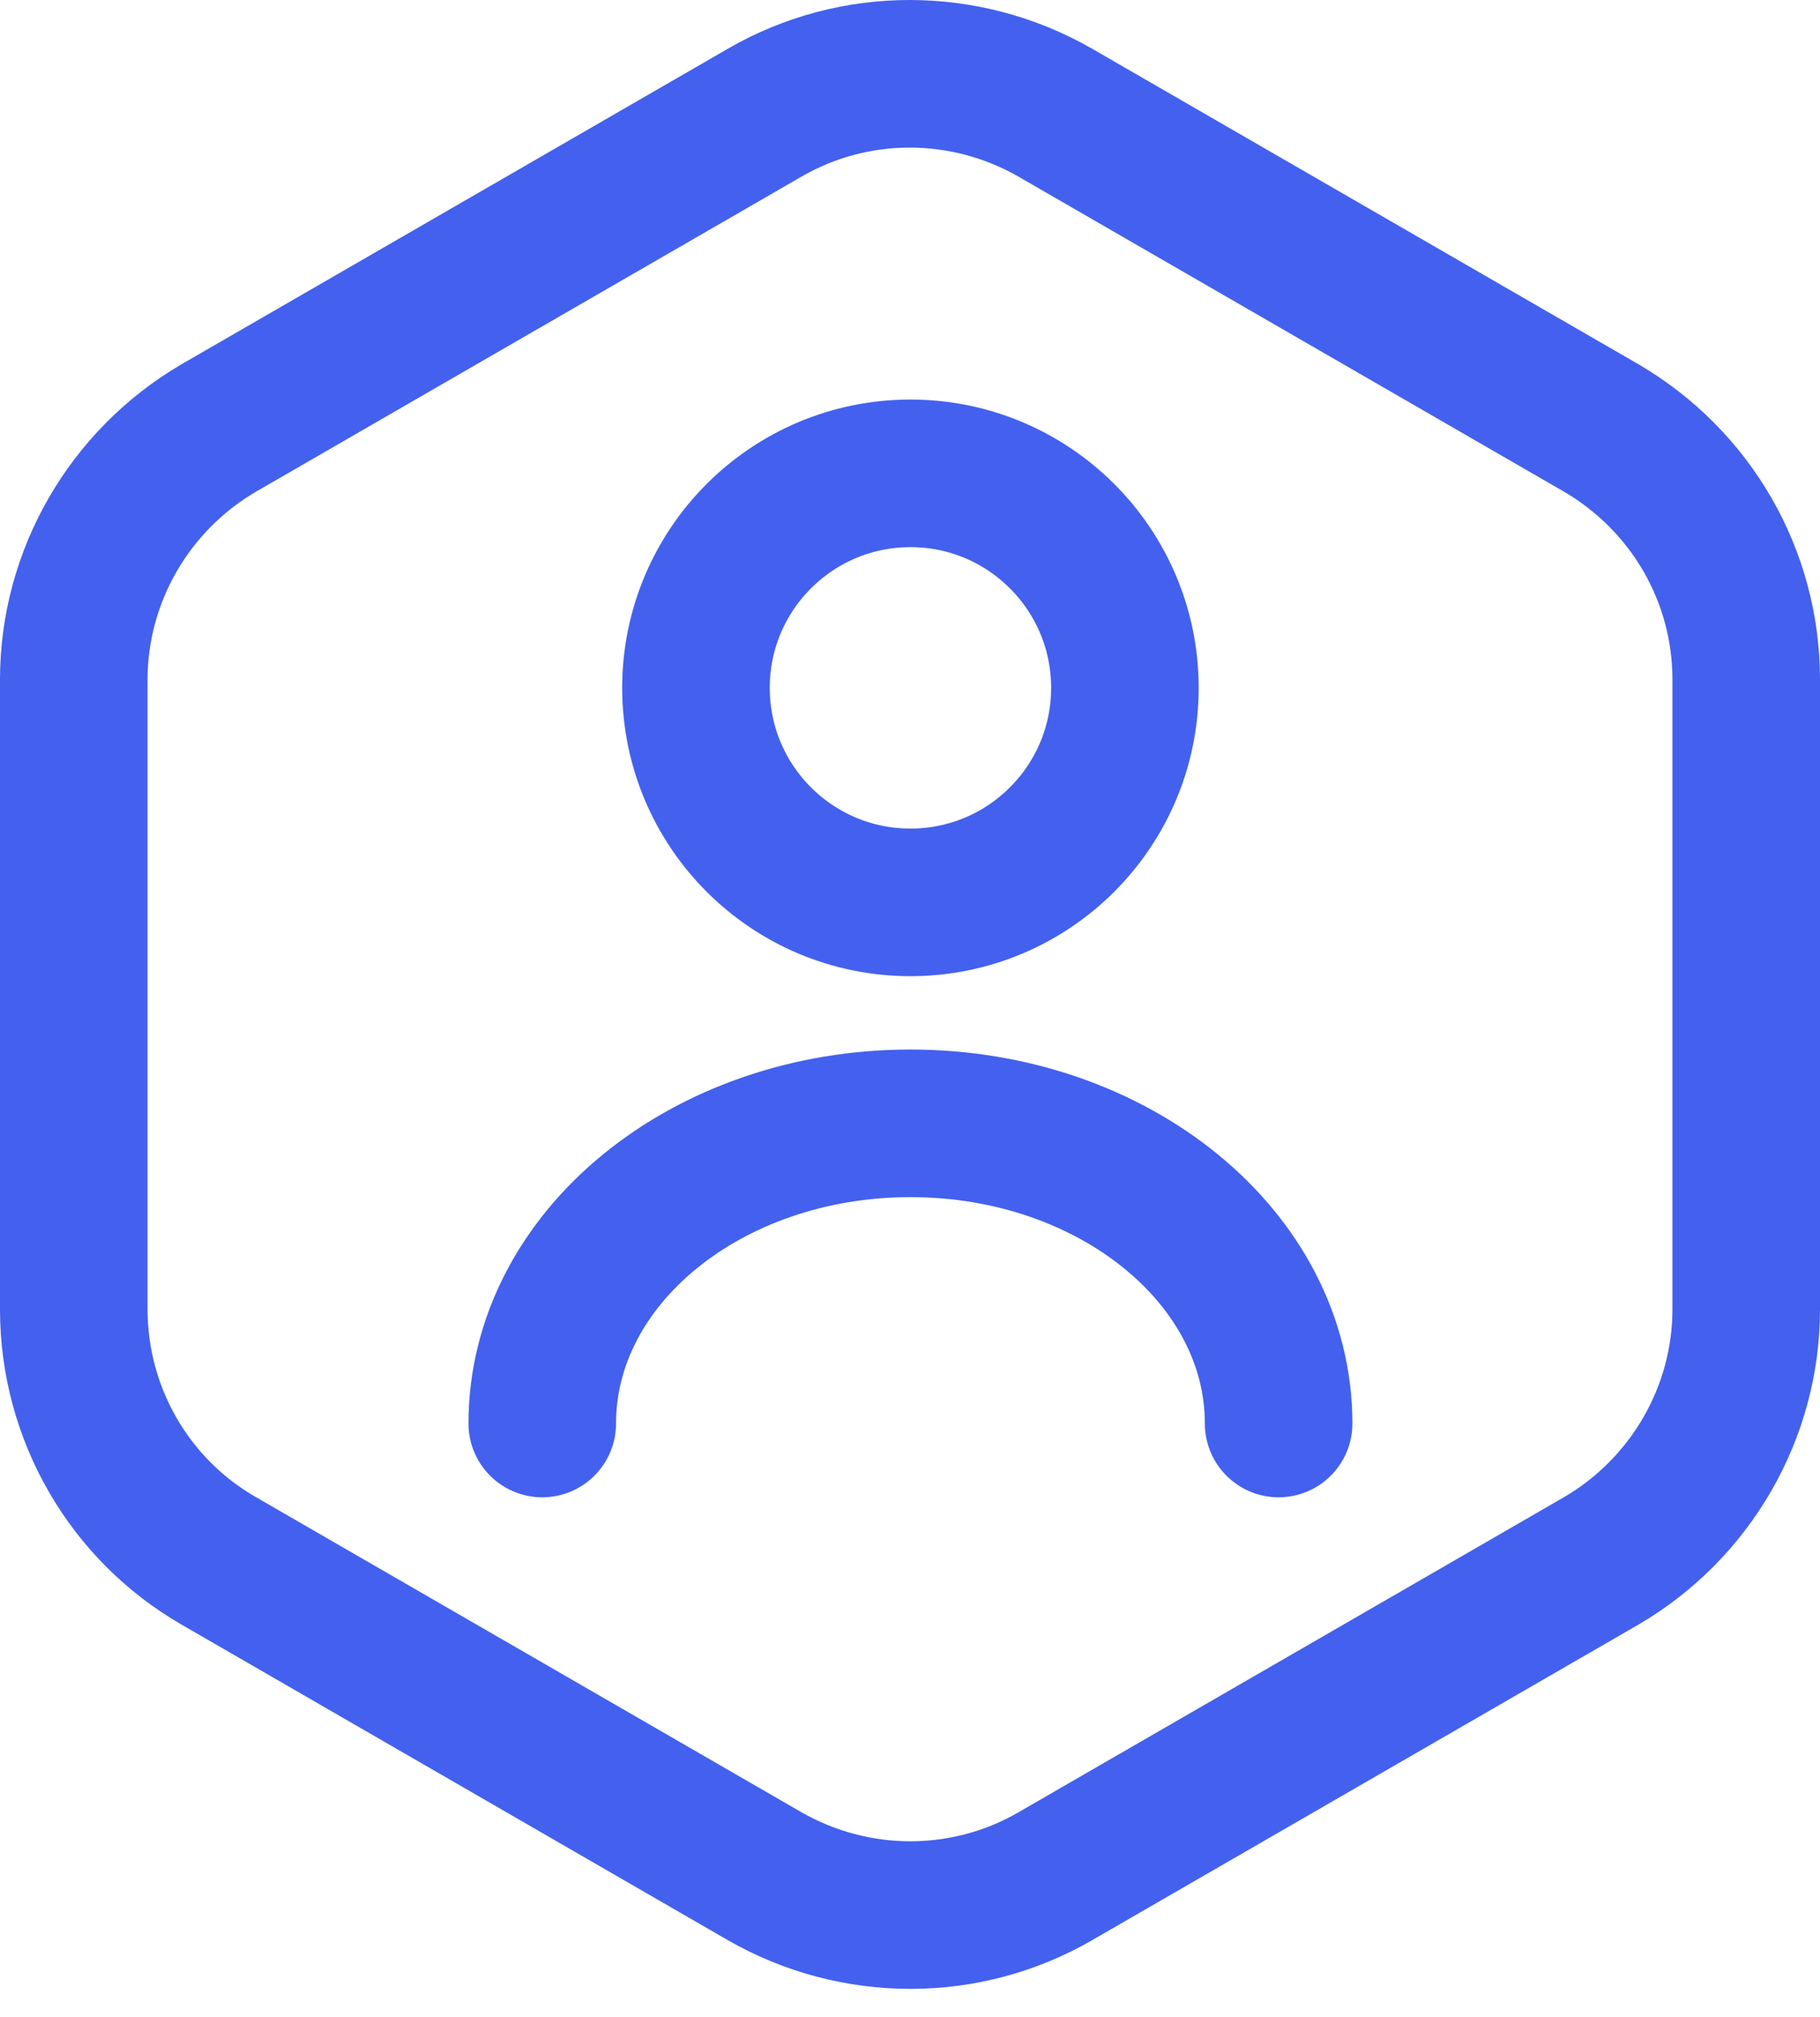 <svg width="37" height="41" viewBox="0 0 37 41" fill="none" xmlns="http://www.w3.org/2000/svg">
<path d="M35.5 13.813V26.612C35.5 28.707 34.377 30.654 32.562 31.72L21.447 38.139C19.632 39.186 17.387 39.186 15.553 38.139L4.438 31.72C2.623 30.672 1.5 28.726 1.5 26.612V13.813C1.5 11.717 2.623 9.771 4.438 8.704L15.553 2.286C17.368 1.238 19.613 1.238 21.447 2.286L32.562 8.704C34.377 9.771 35.5 11.698 35.5 13.813Z" stroke="#4361EE" stroke-width="3" stroke-linecap="round" stroke-linejoin="round"/>
<path d="M18.509 18.341C20.917 18.341 22.869 16.389 22.869 13.981C22.869 11.573 20.917 9.621 18.509 9.621C16.101 9.621 14.149 11.573 14.149 13.981C14.149 16.389 16.101 18.341 18.509 18.341Z" stroke="#4361EE" stroke-width="3" stroke-linecap="round" stroke-linejoin="round"/>
<path d="M25.994 28.933C25.994 25.564 22.645 22.832 18.509 22.832C14.374 22.832 11.024 25.564 11.024 28.933" stroke="#4361EE" stroke-width="3" stroke-linecap="round" stroke-linejoin="round"/>
</svg>
